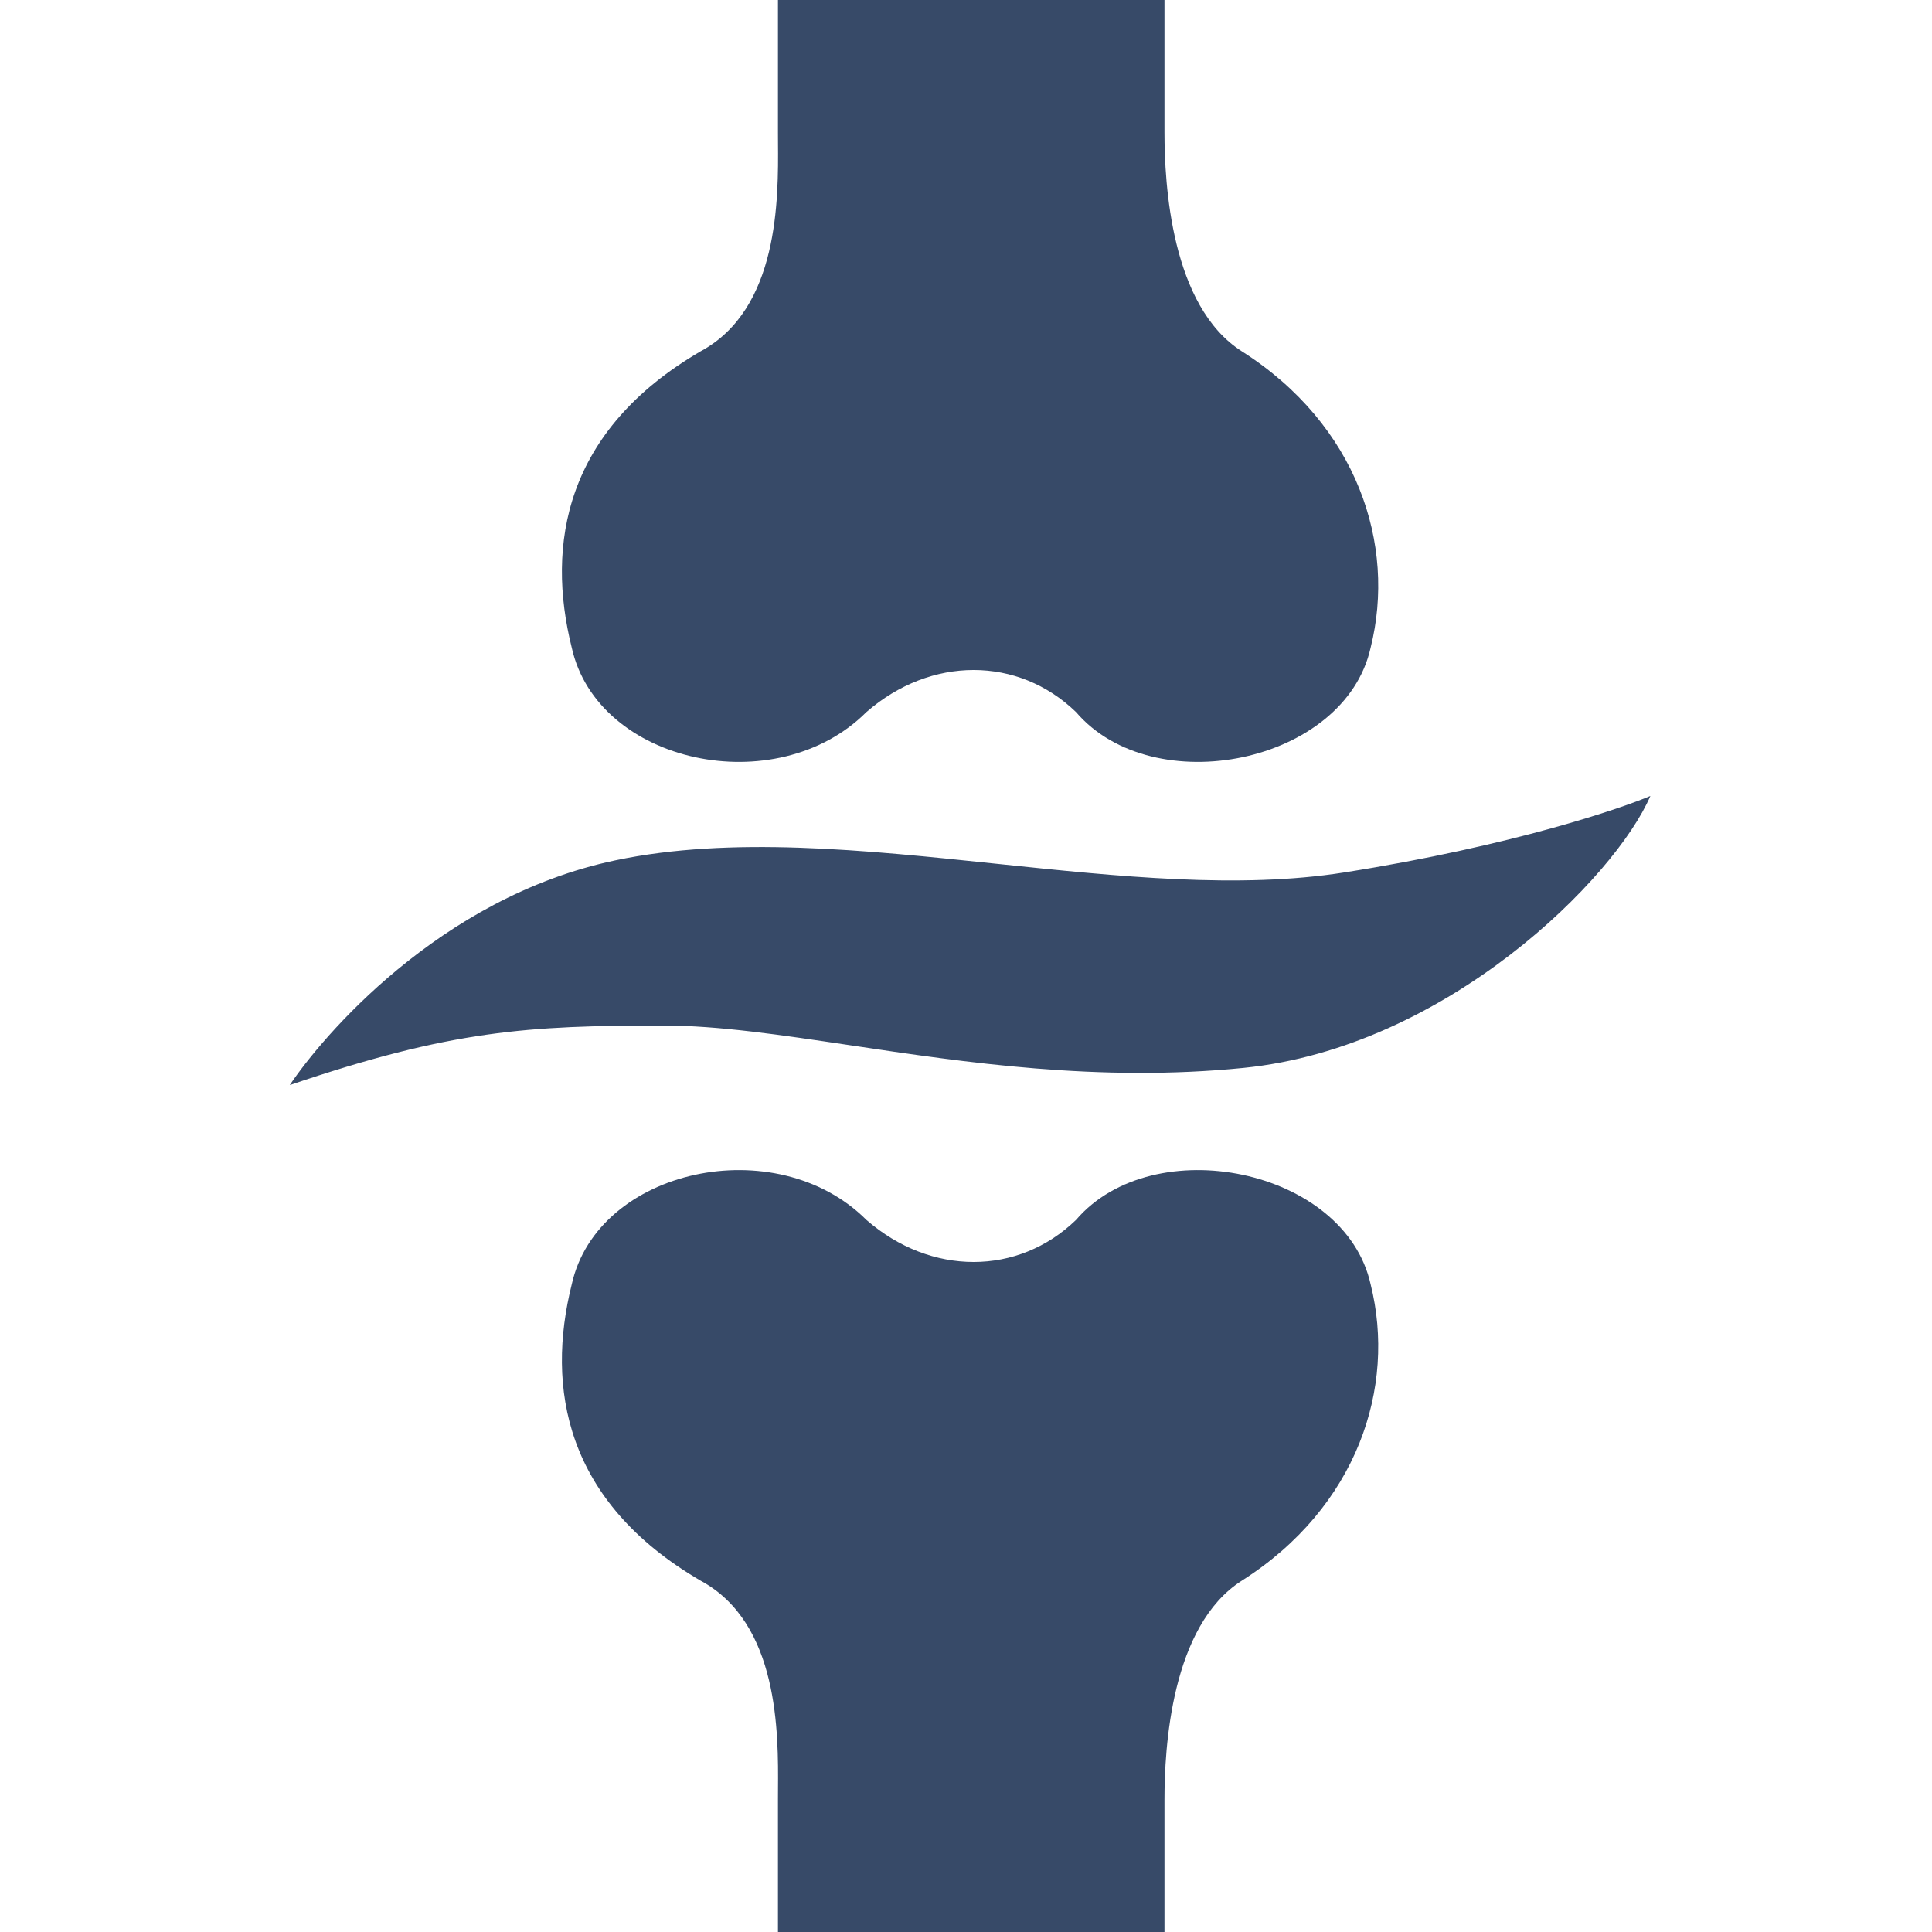 <svg width="48" height="48" viewBox="0 0 48 48" fill="none" xmlns="http://www.w3.org/2000/svg">
<path d="M19.328 0V3.285C19.328 3.365 19.328 3.451 19.329 3.544C19.339 4.936 19.358 7.677 17.407 8.728C14.031 10.697 13.565 13.53 14.205 16.091C14.845 18.972 19.285 19.932 21.526 17.691C23.127 16.298 25.292 16.298 26.733 17.691C28.654 19.932 33.413 18.972 34.053 16.091C34.694 13.53 33.723 10.555 30.852 8.728C29.092 7.607 28.931 4.566 28.931 3.285V0H19.328Z" fill="#374A68"/>
<path d="M15.289 21.375C10.898 22.299 7.97 25.802 7.2 26.958C11.214 25.594 13.115 25.479 16.496 25.479C17.841 25.479 19.4 25.712 21.131 25.97C23.98 26.396 27.296 26.891 30.891 26.532C35.95 26.026 40.136 21.797 41.003 19.775C40.329 20.064 37.607 21.011 33.397 21.676C30.778 22.09 27.785 21.777 24.775 21.462C21.478 21.117 18.159 20.77 15.289 21.375Z" fill="#374A68"/>
<path d="M19.328 44.715V48H28.931V44.715C28.931 43.434 29.092 40.393 30.852 39.272C33.723 37.445 34.694 34.47 34.053 31.909C33.413 29.028 28.654 28.068 26.733 30.309C25.292 31.702 23.127 31.702 21.526 30.309C19.285 28.068 14.845 29.028 14.205 31.909C13.565 34.47 14.031 37.303 17.407 39.272C19.358 40.323 19.339 43.064 19.329 44.456C19.328 44.549 19.328 44.635 19.328 44.715Z" fill="#374A68"/>
</svg>
